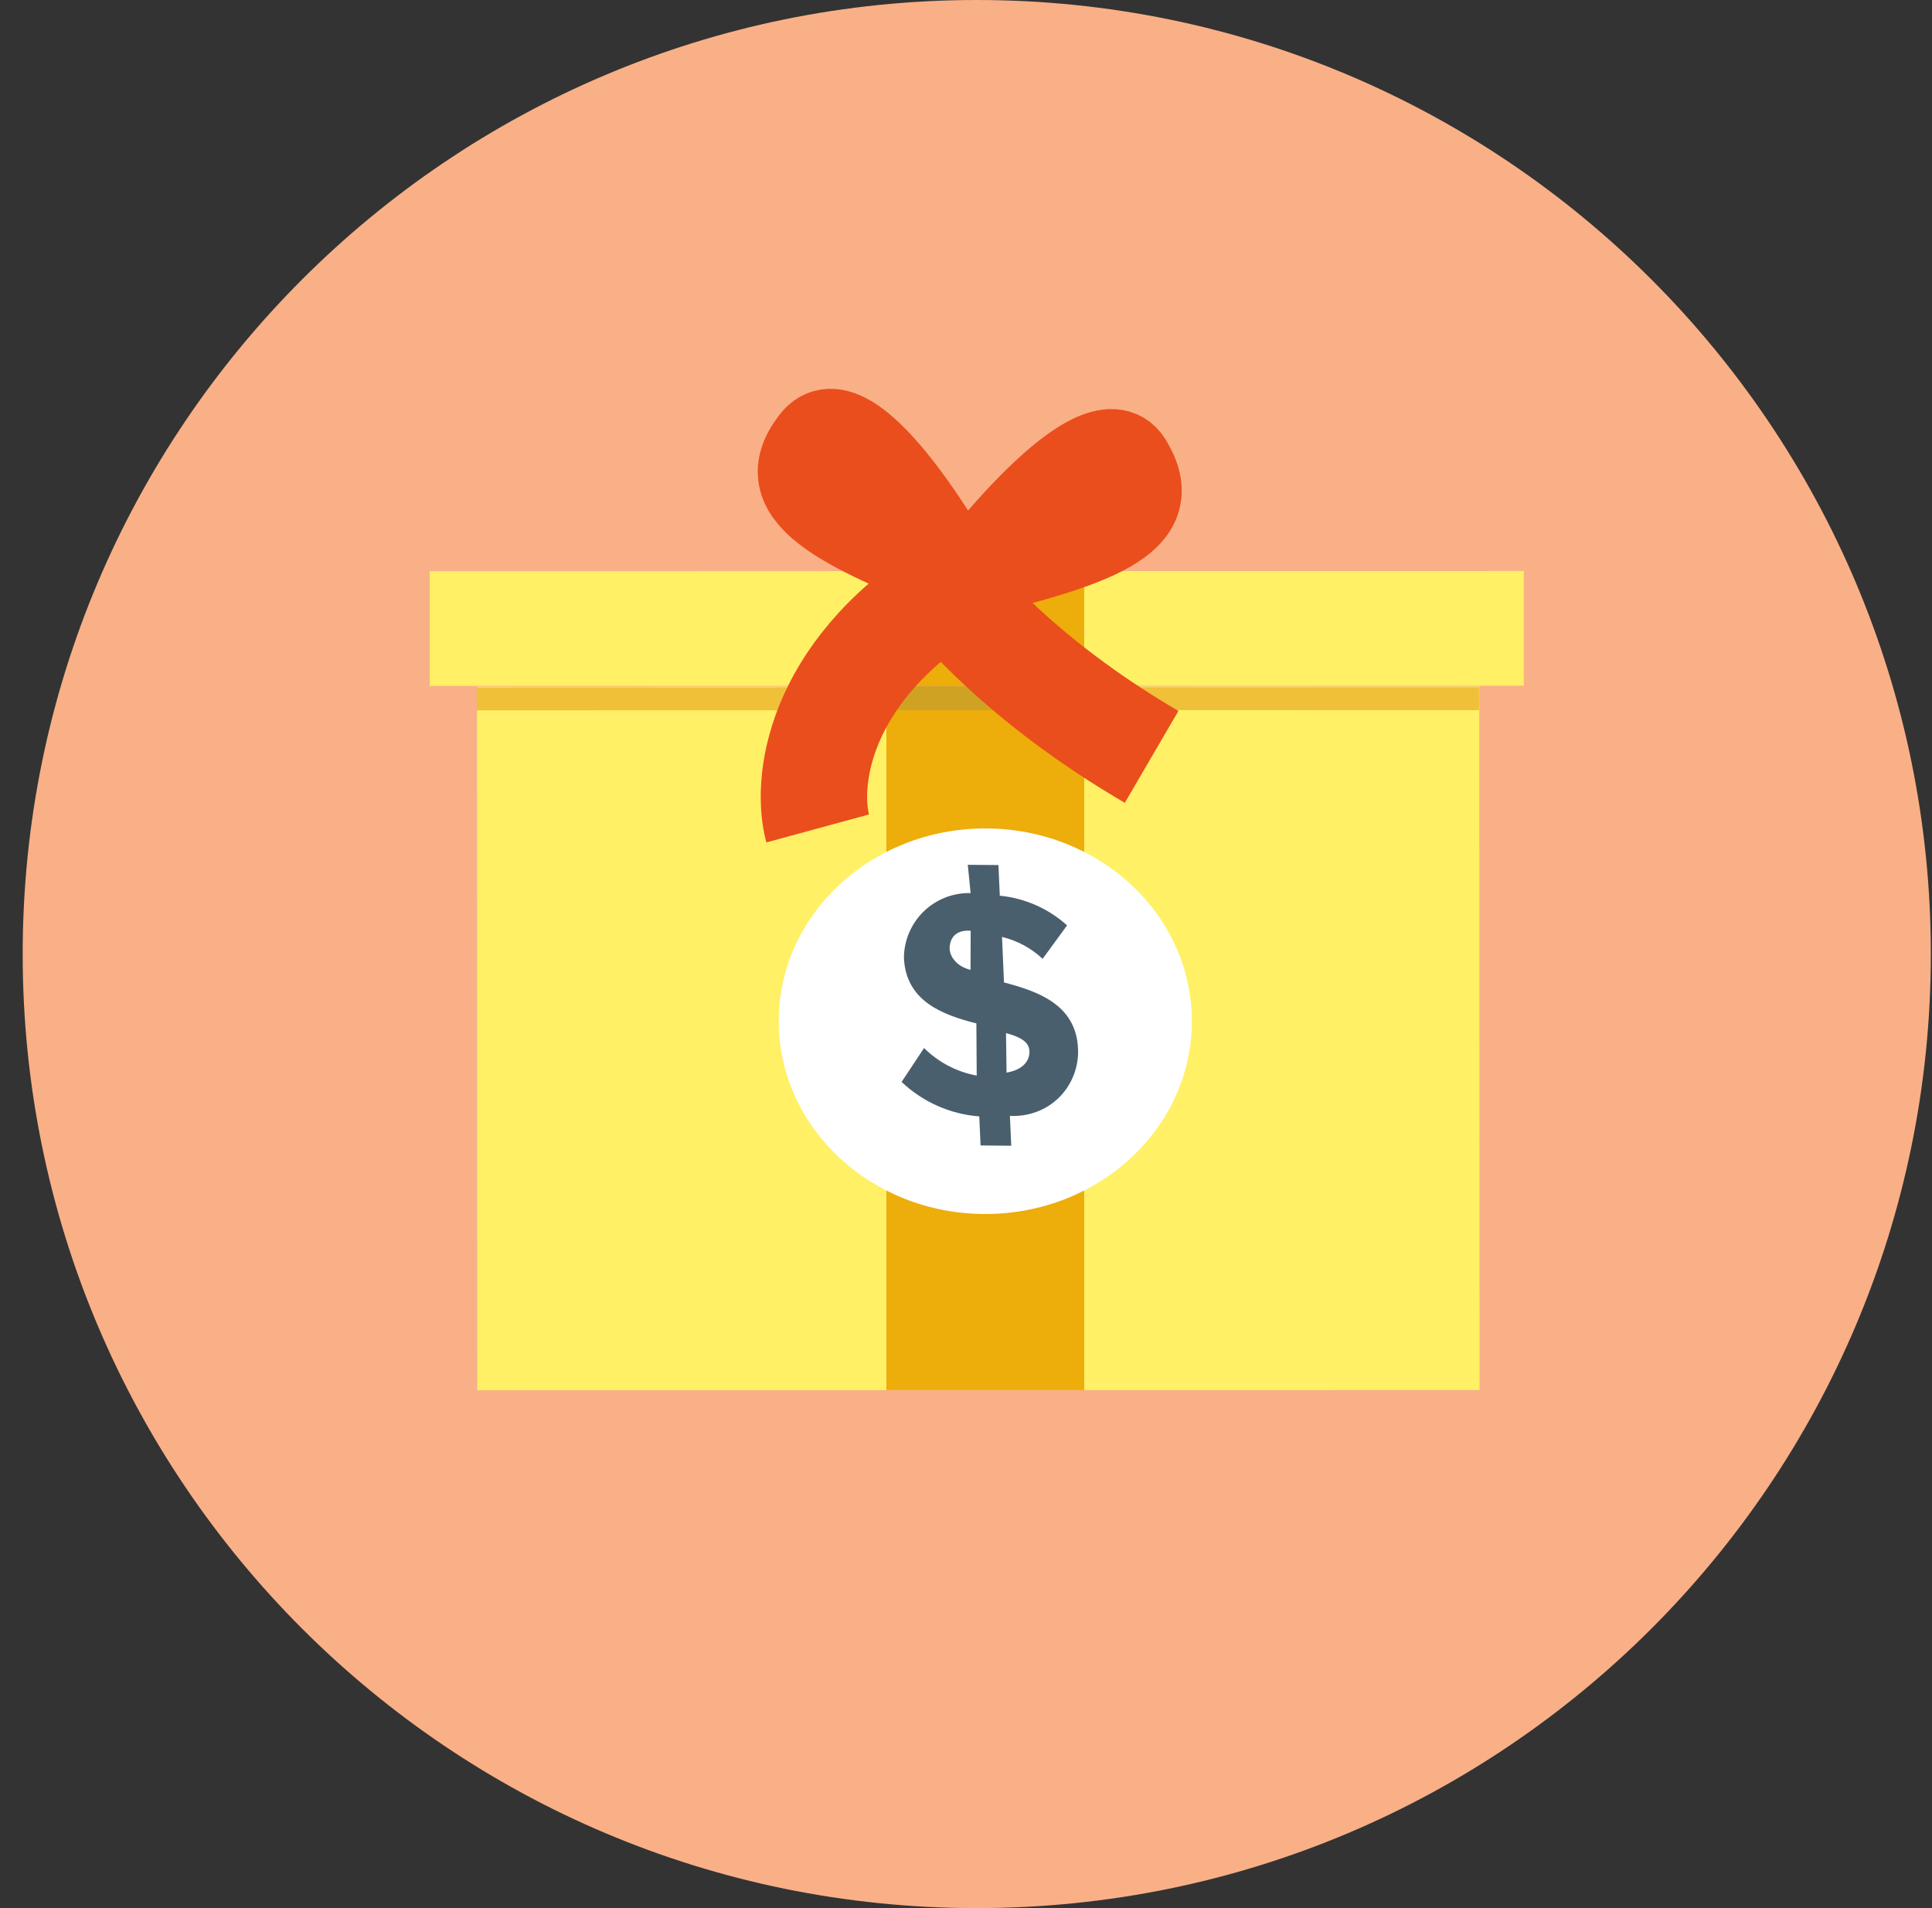 <svg width="81" height="80" viewBox="0 0 81 80" fill="none" xmlns="http://www.w3.org/2000/svg">
<rect x="0" y="0" width="81" height="80" fill="#333333" stroke="none"/>
<path d="M40.951 80C63.042 80 80.951 62.091 80.951 40C80.951 17.909 63.042 0 40.951 0C18.86 0 0.951 17.909 0.951 40C0.951 62.091 18.86 80 40.951 80Z" fill="#F9B087"/>
<path d="M62.02 28.783L20 28.791L20.011 58.289L62.032 58.281L62.02 28.783Z" fill="#FFF066"/>
<path d="M63.885 23.94L18.015 23.949L18.017 28.759L63.886 28.749L63.885 23.94Z" fill="#FFF066"/>
<path d="M62.009 28.812L19.989 28.82L19.989 29.782L62.01 29.773L62.009 28.812Z" fill="#F0C039"/>
<rect x="37.163" y="23.94" width="8.293" height="4.881" fill="#EDAD0A"/>
<rect x="37.163" y="28.758" width="8.293" height="29.523" fill="#FFAAAA"/>
<rect x="37.163" y="28.758" width="8.293" height="29.523" fill="#EDAD0A"/>
<rect x="37.163" y="28.758" width="8.293" height="1.015" fill="#FFAAAA"/>
<rect x="37.163" y="28.758" width="8.293" height="1.015" fill="#D0A223"/>
<path d="M40.382 24.303C40.382 24.303 35.814 15.943 33.983 18.439C32.193 20.781 34.971 22.189 40.382 24.303Z" stroke="#EA4E1C" stroke-width="3.345" stroke-miterlimit="10" stroke-linecap="round" stroke-linejoin="round"/>
<path d="M40.381 24.302C40.381 24.302 46.072 16.699 47.505 19.406C48.98 21.959 45.889 22.957 40.381 24.302Z" stroke="#EA4E1C" stroke-width="3.345" stroke-miterlimit="10" stroke-linecap="round" stroke-linejoin="round"/>
<path d="M34.282 34.733C33.782 32.9 34.182 28.333 39.782 24.733C40.615 25.9 43.482 28.933 48.282 31.733" stroke="#EA4E1C" stroke-width="4.46"/>
<path d="M41.309 50.899C46.092 50.899 49.969 47.28 49.969 42.816C49.969 38.352 46.092 34.733 41.309 34.733C36.526 34.733 32.649 38.352 32.649 42.816C32.649 47.28 36.526 50.899 41.309 50.899Z" fill="white"/>
<path d="M42.397 48.037L41.111 48.025L41.056 46.807C39.837 46.713 38.687 46.203 37.8 45.361L38.741 43.94C39.344 44.538 40.113 44.941 40.949 45.095L40.935 42.908C39.519 42.55 37.979 41.976 37.898 40.165C37.899 39.802 37.972 39.442 38.114 39.108C38.256 38.773 38.463 38.47 38.723 38.216C38.983 37.963 39.292 37.764 39.63 37.631C39.969 37.498 40.33 37.435 40.693 37.444L40.575 36.258L41.86 36.269L41.917 37.553C42.966 37.656 43.955 38.092 44.738 38.797L43.713 40.201C43.235 39.752 42.648 39.435 42.01 39.282L42.093 41.19C43.527 41.566 45.116 42.124 45.197 43.967C45.214 44.344 45.153 44.721 45.016 45.074C44.879 45.427 44.67 45.747 44.402 46.014C43.863 46.545 43.121 46.824 42.341 46.786L42.397 48.037ZM40.69 40.664L40.696 39.022C40.056 38.978 39.841 39.336 39.815 39.71C39.788 40.083 40.102 40.519 40.69 40.664ZM43.161 44.093C43.154 43.664 42.751 43.472 42.177 43.313L42.2 44.97C42.87 44.857 43.167 44.493 43.16 44.092L43.161 44.093Z" fill="#4A5F6E"/>
</svg>
